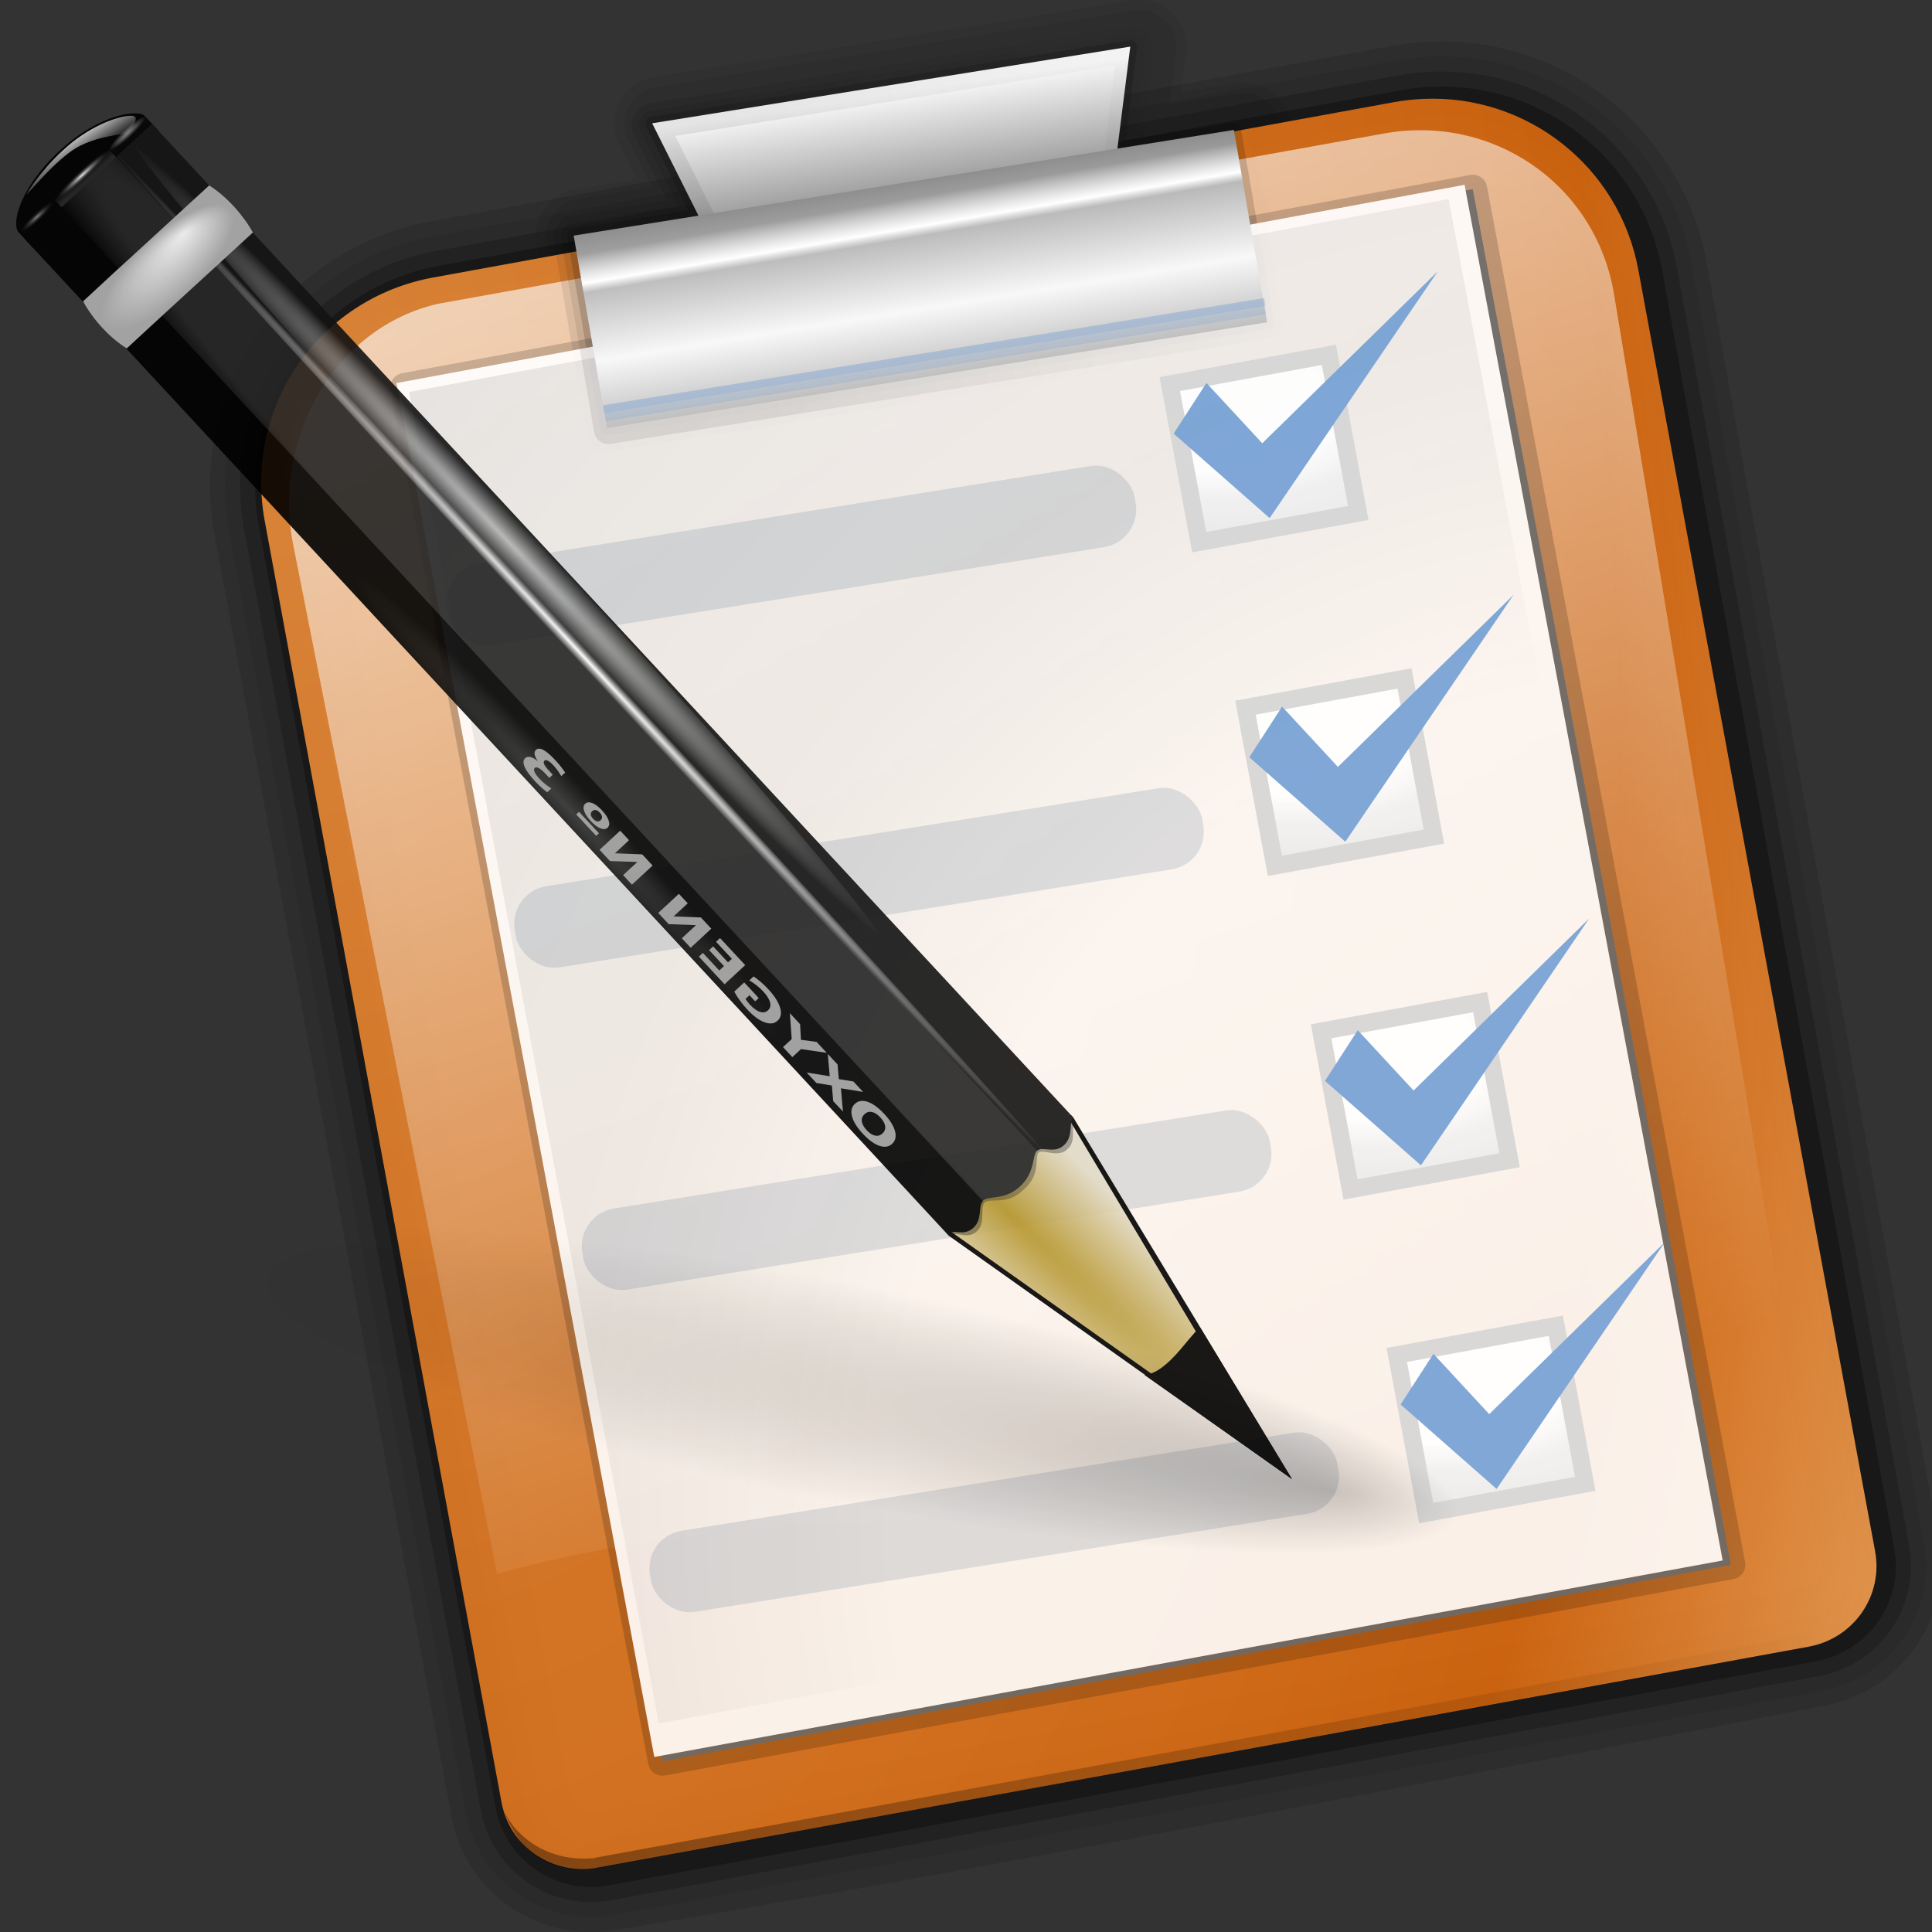 <?xml version="1.0" encoding="UTF-8" standalone="no"?>
<!-- Created with Inkscape (http://www.inkscape.org/) -->
<svg
   xmlns:dc="http://purl.org/dc/elements/1.1/"
   xmlns:cc="http://web.resource.org/cc/"
   xmlns:rdf="http://www.w3.org/1999/02/22-rdf-syntax-ns#"
   xmlns:svg="http://www.w3.org/2000/svg"
   xmlns="http://www.w3.org/2000/svg"
   xmlns:xlink="http://www.w3.org/1999/xlink"
   xmlns:sodipodi="http://inkscape.sourceforge.net/DTD/sodipodi-0.dtd"
   xmlns:inkscape="http://www.inkscape.org/namespaces/inkscape"
   width="128"
   height="128"
   id="svg4163"
   sodipodi:version="0.32"
   inkscape:version="0.43"
   version="1.0"
   sodipodi:docbase="/home/pinheiro/artwork/Oxygen/theme/svg/apps"
   sodipodi:docname="todolist.svg">
  <rect width="100%" height="100%" fill="#333333" stroke="none"/>
  <defs
     id="defs4165">
    <linearGradient
       inkscape:collect="always"
       id="linearGradient2362">
      <stop
         style="stop-color:#000000;stop-opacity:1;"
         offset="0"
         id="stop2364" />
      <stop
         style="stop-color:#000000;stop-opacity:0;"
         offset="1"
         id="stop2366" />
    </linearGradient>
    <linearGradient
       id="linearGradient7264">
      <stop
         style="stop-color:#ffffff;stop-opacity:0;"
         offset="0"
         id="stop7266" />
      <stop
         id="stop7274"
         offset="0.13"
         style="stop-color:#ffffff;stop-opacity:0;" />
      <stop
         id="stop7272"
         offset="0.271"
         style="stop-color:#ffffff;stop-opacity:1;" />
      <stop
         style="stop-color:#ffffff;stop-opacity:0;"
         offset="0.317"
         id="stop7276" />
      <stop
         style="stop-color:#ffffff;stop-opacity:0;"
         offset="1"
         id="stop7268" />
    </linearGradient>
    <linearGradient
       id="linearGradient2316">
      <stop
         id="stop2318"
         offset="0"
         style="stop-color:#dd6a0e;stop-opacity:1;" />
      <stop
         style="stop-color:#ee903d;stop-opacity:1;"
         offset="0"
         id="stop3639" />
      <stop
         id="stop3641"
         offset="0.75"
         style="stop-color:#dd6a0e;stop-opacity:1;" />
      <stop
         id="stop2320"
         offset="1"
         style="stop-color:#ffb66d;stop-opacity:1;" />
    </linearGradient>
    <linearGradient
       inkscape:collect="always"
       id="linearGradient3678">
      <stop
         style="stop-color:#000000;stop-opacity:1;"
         offset="0"
         id="stop3680" />
      <stop
         style="stop-color:#000000;stop-opacity:0;"
         offset="1"
         id="stop3682" />
    </linearGradient>
    <linearGradient
       id="linearGradient3149">
      <stop
         id="stop3151"
         offset="0"
         style="stop-color:#8e8e8e;stop-opacity:1;" />
      <stop
         id="stop3153"
         offset="1"
         style="stop-color:#f8f8f8;stop-opacity:1;" />
    </linearGradient>
    <linearGradient
       id="linearGradient3075">
      <stop
         id="stop3077"
         offset="0"
         style="stop-color:#ffffff;stop-opacity:1;" />
      <stop
         style="stop-color:#ffffff;stop-opacity:1;"
         offset="0.426"
         id="stop3093" />
      <stop
         style="stop-color:#f1f1f1;stop-opacity:1;"
         offset="0.589"
         id="stop3085" />
      <stop
         id="stop3087"
         offset="0.802"
         style="stop-color:#eaeaea;stop-opacity:1;" />
      <stop
         id="stop3079"
         offset="1"
         style="stop-color:#dfdfdf;stop-opacity:1;" />
    </linearGradient>
    <linearGradient
       id="linearGradient3259">
      <stop
         style="stop-color:#ffffff;stop-opacity:0.55;"
         offset="0"
         id="stop3261" />
      <stop
         style="stop-color:#000000;stop-opacity:0;"
         offset="1"
         id="stop3263" />
    </linearGradient>
    <linearGradient
       id="linearGradient3273">
      <stop
         id="stop3275"
         offset="0"
         style="stop-color:#ffffff;stop-opacity:0.55;" />
      <stop
         id="stop3277"
         offset="1"
         style="stop-color:#ffffff;stop-opacity:0;" />
    </linearGradient>
    <linearGradient
       id="linearGradient3251">
      <stop
         id="stop3253"
         offset="0"
         style="stop-color:#000000;stop-opacity:1;" />
      <stop
         id="stop3255"
         offset="1"
         style="stop-color:#131313;stop-opacity:0;" />
    </linearGradient>
    <linearGradient
       id="linearGradient3235"
       inkscape:collect="always">
      <stop
         id="stop3237"
         offset="0"
         style="stop-color:#ffffff;stop-opacity:1;" />
      <stop
         id="stop3239"
         offset="1"
         style="stop-color:#ffffff;stop-opacity:0;" />
    </linearGradient>
    <linearGradient
       id="linearGradient3207">
      <stop
         id="stop3209"
         offset="0"
         style="stop-color:#ffffff;stop-opacity:1;" />
      <stop
         id="stop3211"
         offset="1"
         style="stop-color:#252525;stop-opacity:0;" />
    </linearGradient>
    <linearGradient
       id="linearGradient3217"
       inkscape:collect="always">
      <stop
         id="stop3219"
         offset="0"
         style="stop-color:#252525;stop-opacity:1;" />
      <stop
         id="stop3221"
         offset="1"
         style="stop-color:#252525;stop-opacity:0;" />
    </linearGradient>
    <linearGradient
       id="linearGradient3225">
      <stop
         id="stop3227"
         offset="0"
         style="stop-color:#ffffff;stop-opacity:1;" />
      <stop
         id="stop3229"
         offset="1"
         style="stop-color:#aeaeae;stop-opacity:1;" />
    </linearGradient>
    <linearGradient
       id="linearGradient3325">
      <stop
         style="stop-color:#ffffff;stop-opacity:1;"
         offset="0"
         id="stop3327" />
      <stop
         style="stop-color:#ffffff;stop-opacity:0;"
         offset="1"
         id="stop3329" />
    </linearGradient>
    <linearGradient
       id="linearGradient3303">
      <stop
         id="stop3305"
         offset="0"
         style="stop-color:#ffffff;stop-opacity:0.683;" />
      <stop
         id="stop3307"
         offset="1"
         style="stop-color:#ffffff;stop-opacity:0;" />
    </linearGradient>
    <linearGradient
       id="linearGradient3311">
      <stop
         id="stop3313"
         offset="0"
         style="stop-color:#2d2d2d;stop-opacity:1;" />
      <stop
         style="stop-color:#000000;stop-opacity:1;"
         offset="0.5"
         id="stop3319" />
      <stop
         id="stop3315"
         offset="1"
         style="stop-color:#000000;stop-opacity:1;" />
    </linearGradient>
    <linearGradient
       id="linearGradient2598">
      <stop
         id="stop2600"
         offset="0"
         style="stop-color:#252525;stop-opacity:1;" />
      <stop
         style="stop-color:#252525;stop-opacity:1;"
         offset="0.5"
         id="stop2606" />
      <stop
         id="stop2608"
         offset="0.75"
         style="stop-color:#252525;stop-opacity:1;" />
      <stop
         id="stop2602"
         offset="1"
         style="stop-color:#000000;stop-opacity:1;" />
    </linearGradient>
    <linearGradient
       id="linearGradient2257">
      <stop
         id="stop2259"
         offset="0"
         style="stop-color:#b4942a;stop-opacity:1;" />
      <stop
         id="stop2261"
         offset="1"
         style="stop-color:#e4dcc9;stop-opacity:1" />
    </linearGradient>
    <radialGradient
       inkscape:collect="always"
       xlink:href="#linearGradient2257"
       id="radialGradient4753"
       gradientUnits="userSpaceOnUse"
       gradientTransform="matrix(1.52,8.839467e-2,-0.843,13.788,55.277,-1567.892)"
       cx="42.618"
       cy="120.642"
       fx="42.618"
       fy="120.642"
       r="3.407" />
    <radialGradient
       inkscape:collect="always"
       xlink:href="#linearGradient2598"
       id="radialGradient4755"
       gradientUnits="userSpaceOnUse"
       gradientTransform="matrix(1.822,1.47055e-2,-1.79124e-2,26.407,-11.882,-1465.702)"
       cx="15.727"
       cy="58.09"
       fx="15.727"
       fy="58.09"
       r="2.614" />
    <radialGradient
       inkscape:collect="always"
       xlink:href="#linearGradient3311"
       id="radialGradient4757"
       gradientUnits="userSpaceOnUse"
       gradientTransform="matrix(6.228741e-2,-3.825032e-4,4.90218e-3,0.799,15.06,-17.076)"
       cx="89.455"
       cy="100.747"
       fx="89.455"
       fy="100.747"
       r="47.746" />
    <radialGradient
       inkscape:collect="always"
       xlink:href="#linearGradient3303"
       id="radialGradient4759"
       gradientUnits="userSpaceOnUse"
       gradientTransform="matrix(1,-7.841646e-3,5.666079e-4,2.048306e-2,-1.242234e-3,7.581)"
       cx="34.678"
       cy="7.462"
       fx="34.678"
       fy="7.462"
       r="47.595" />
    <radialGradient
       inkscape:collect="always"
       xlink:href="#linearGradient3325"
       id="radialGradient4761"
       gradientUnits="userSpaceOnUse"
       gradientTransform="matrix(-1.51,2.641273e-3,-1.167078e-4,-9.110224e-3,87.052,7.439)"
       cx="34.678"
       cy="7.462"
       fx="34.678"
       fy="7.462"
       r="47.595" />
    <radialGradient
       inkscape:collect="always"
       xlink:href="#linearGradient3225"
       id="radialGradient4763"
       gradientUnits="userSpaceOnUse"
       gradientTransform="matrix(1.297,-1.880044e-3,7.085819e-4,0.489,-47.037,18.976)"
       cx="49.01"
       cy="8.495"
       fx="47.371"
       fy="6.77"
       r="3.975" />
    <linearGradient
       inkscape:collect="always"
       xlink:href="#linearGradient3217"
       id="linearGradient4765"
       gradientUnits="userSpaceOnUse"
       gradientTransform="matrix(1.297,-1.868048e-15,1.63602e-15,1.297,-47.065,12.04)"
       x1="48.915"
       y1="2.972"
       x2="48.913"
       y2="2.555" />
    <radialGradient
       inkscape:collect="always"
       xlink:href="#linearGradient3207"
       id="radialGradient4767"
       gradientUnits="userSpaceOnUse"
       gradientTransform="matrix(1.297,-1.948817e-15,2.205037e-16,0.158,-47.065,15.053)"
       cx="49.012"
       cy="2.674"
       fx="49.012"
       fy="2.674"
       r="1.725" />
    <linearGradient
       inkscape:collect="always"
       xlink:href="#linearGradient3235"
       id="linearGradient4769"
       gradientUnits="userSpaceOnUse"
       gradientTransform="matrix(1.297,-1.880044e-3,1.880044e-3,1.297,-47.047,12.108)"
       x1="48.499"
       y1="0.812"
       x2="48.733"
       y2="2.366" />
    <linearGradient
       inkscape:collect="always"
       xlink:href="#linearGradient3251"
       id="linearGradient4771"
       gradientUnits="userSpaceOnUse"
       gradientTransform="matrix(1.29,-1.99269e-15,1.771692e-15,1.297,-46.727,12.04)"
       x1="46.052"
       y1="3.1"
       x2="46.052"
       y2="2.396" />
    <radialGradient
       inkscape:collect="always"
       xlink:href="#linearGradient3273"
       id="radialGradient4773"
       gradientUnits="userSpaceOnUse"
       gradientTransform="matrix(0.86,-1.273883e-15,2.188323e-16,0.158,-29.371,15.053)"
       cx="49.012"
       cy="2.674"
       fx="49.012"
       fy="2.674"
       r="1.725" />
    <linearGradient
       inkscape:collect="always"
       xlink:href="#linearGradient3251"
       id="linearGradient4775"
       gradientUnits="userSpaceOnUse"
       gradientTransform="translate(53.872,19.353)"
       x1="46.052"
       y1="3.1"
       x2="46.052"
       y2="2.396" />
    <radialGradient
       inkscape:collect="always"
       xlink:href="#linearGradient3259"
       id="radialGradient4777"
       gradientUnits="userSpaceOnUse"
       gradientTransform="matrix(0.853,1.373306e-15,-2.122765e-16,0.158,-62.041,15.053)"
       cx="49.012"
       cy="2.674"
       fx="49.012"
       fy="2.674"
       r="1.725" />
    <radialGradient
       inkscape:collect="always"
       xlink:href="#linearGradient3075"
       id="radialGradient4823"
       gradientUnits="userSpaceOnUse"
       gradientTransform="matrix(2.445,-0.503,0.538,2.606,99.227,-192.465)"
       cx="-25"
       cy="106.5"
       fx="-25"
       fy="106.5"
       r="45" />
    <linearGradient
       inkscape:collect="always"
       xlink:href="#linearGradient3149"
       id="linearGradient4854"
       gradientUnits="userSpaceOnUse"
       gradientTransform="matrix(1.231,-4.40288e-16,3.283221e-16,1.301,-19.441,14.921)"
       spreadMethod="reflect"
       x1="58.074"
       y1="5.507"
       x2="58.074"
       y2="12.045" />
    <linearGradient
       inkscape:collect="always"
       xlink:href="#linearGradient3678"
       id="linearGradient4857"
       gradientUnits="userSpaceOnUse"
       gradientTransform="matrix(1.021,0,0,1.021,6.459,-2.874)"
       x1="43.196"
       y1="27.143"
       x2="77.396"
       y2="18.936" />
    <linearGradient
       inkscape:collect="always"
       xlink:href="#linearGradient3149"
       id="linearGradient4864"
       gradientUnits="userSpaceOnUse"
       gradientTransform="matrix(1.215,-0.196,0.169,0.988,102.744,9.756)"
       x1="-34.078"
       y1="-2.366"
       x2="-34.002"
       y2="-9.902" />
    <linearGradient
       inkscape:collect="always"
       xlink:href="#linearGradient3678"
       id="linearGradient4868"
       gradientUnits="userSpaceOnUse"
       gradientTransform="matrix(1.021,0,0,1.021,6.459,-2.874)"
       x1="43.196"
       y1="27.143"
       x2="77.396"
       y2="18.936" />
    <linearGradient
       inkscape:collect="always"
       xlink:href="#linearGradient3235"
       id="linearGradient4871"
       gradientUnits="userSpaceOnUse"
       gradientTransform="matrix(0.974,-0.179,0.183,0.999,-2.854,14.736)"
       x1="66.096"
       y1="-32.334"
       x2="83.162"
       y2="95.753" />
    <radialGradient
       inkscape:collect="always"
       xlink:href="#linearGradient2316"
       id="radialGradient4874"
       gradientUnits="userSpaceOnUse"
       gradientTransform="matrix(2.166,-0.303,0.522,3.727,-8.792,-95.329)"
       spreadMethod="reflect"
       cx="3.984"
       cy="33.489"
       fx="3.984"
       fy="33.489"
       r="53.945" />
    <radialGradient
       inkscape:collect="always"
       xlink:href="#linearGradient3075"
       id="radialGradient4881"
       gradientUnits="userSpaceOnUse"
       gradientTransform="matrix(3.53,0.946,-0.475,1.774,431.625,171.606)"
       cx="-172.623"
       cy="-10.76"
       fx="-172.623"
       fy="-10.76"
       r="16.943" />
    <radialGradient
       inkscape:collect="always"
       xlink:href="#linearGradient3075"
       id="radialGradient4883"
       gradientUnits="userSpaceOnUse"
       gradientTransform="matrix(3.53,0.946,-0.475,1.774,431.625,171.606)"
       cx="-172.623"
       cy="-10.76"
       fx="-172.623"
       fy="-10.76"
       r="16.943" />
    <radialGradient
       inkscape:collect="always"
       xlink:href="#linearGradient3075"
       id="radialGradient4885"
       gradientUnits="userSpaceOnUse"
       gradientTransform="matrix(3.53,0.946,-0.475,1.774,431.625,171.606)"
       cx="-172.623"
       cy="-10.76"
       fx="-172.623"
       fy="-10.76"
       r="16.943" />
    <radialGradient
       inkscape:collect="always"
       xlink:href="#linearGradient3075"
       id="radialGradient4887"
       gradientUnits="userSpaceOnUse"
       gradientTransform="matrix(3.53,0.946,-0.475,1.774,431.625,171.606)"
       cx="-172.623"
       cy="-10.76"
       fx="-172.623"
       fy="-10.76"
       r="16.943" />
    <linearGradient
       id="linearGradient2466"
       inkscape:collect="always">
      <stop
         id="stop2468"
         offset="0"
         style="stop-color:#000000;stop-opacity:1;" />
      <stop
         id="stop2470"
         offset="1"
         style="stop-color:#000000;stop-opacity:0;" />
    </linearGradient>
    <radialGradient
       inkscape:collect="always"
       xlink:href="#linearGradient2466"
       id="radialGradient7260"
       gradientUnits="userSpaceOnUse"
       gradientTransform="matrix(1,1.151965e-18,2.68302e-17,0.222,-2.536186e-14,64.235)"
       cx="9.691"
       cy="82.518"
       fx="54.622"
       fy="83.512"
       r="56.164" />
    <linearGradient
       inkscape:collect="always"
       xlink:href="#linearGradient7264"
       id="linearGradient7270"
       x1="78.93"
       y1="21.155"
       x2="79.068"
       y2="35.001"
       gradientUnits="userSpaceOnUse" />
    <linearGradient
       inkscape:collect="always"
       xlink:href="#linearGradient2362"
       id="linearGradient2373"
       gradientUnits="userSpaceOnUse"
       gradientTransform="translate(-21.567,5.76)"
       x1="37.767"
       y1="124.018"
       x2="181.829"
       y2="126.712" />
    <radialGradient
       inkscape:collect="always"
       xlink:href="#linearGradient2316"
       id="radialGradient2408"
       gradientUnits="userSpaceOnUse"
       gradientTransform="matrix(2.166,-0.303,0.522,3.727,-8.792,-95.329)"
       spreadMethod="reflect"
       cx="3.984"
       cy="33.489"
       fx="3.984"
       fy="33.489"
       r="53.945" />
    <linearGradient
       inkscape:collect="always"
       xlink:href="#linearGradient3235"
       id="linearGradient2410"
       gradientUnits="userSpaceOnUse"
       gradientTransform="matrix(0.974,-0.179,0.183,0.999,-2.854,14.736)"
       x1="66.096"
       y1="-32.334"
       x2="83.162"
       y2="95.753" />
    <linearGradient
       inkscape:collect="always"
       xlink:href="#linearGradient3678"
       id="linearGradient2412"
       gradientUnits="userSpaceOnUse"
       gradientTransform="matrix(1.021,0,0,1.021,6.459,-2.874)"
       x1="43.196"
       y1="27.143"
       x2="77.396"
       y2="18.936" />
    <linearGradient
       inkscape:collect="always"
       xlink:href="#linearGradient3149"
       id="linearGradient2414"
       gradientUnits="userSpaceOnUse"
       gradientTransform="matrix(1.215,-0.196,0.169,0.988,102.744,9.756)"
       x1="-34.078"
       y1="-2.366"
       x2="-34.002"
       y2="-9.902" />
    <radialGradient
       inkscape:collect="always"
       xlink:href="#linearGradient3075"
       id="radialGradient2416"
       gradientUnits="userSpaceOnUse"
       gradientTransform="matrix(2.445,-0.503,0.538,2.606,99.227,-192.465)"
       cx="-25"
       cy="106.5"
       fx="-25"
       fy="106.5"
       r="45" />
    <linearGradient
       inkscape:collect="always"
       xlink:href="#linearGradient3678"
       id="linearGradient2418"
       gradientUnits="userSpaceOnUse"
       gradientTransform="matrix(1.021,0,0,1.021,6.459,-2.874)"
       x1="43.196"
       y1="27.143"
       x2="77.396"
       y2="18.936" />
    <linearGradient
       inkscape:collect="always"
       xlink:href="#linearGradient3149"
       id="linearGradient2420"
       gradientUnits="userSpaceOnUse"
       gradientTransform="matrix(1.231,-5.297543e-16,3.365737e-16,1.301,-19.441,14.921)"
       spreadMethod="reflect"
       x1="58.074"
       y1="5.507"
       x2="58.074"
       y2="12.045" />
    <radialGradient
       inkscape:collect="always"
       xlink:href="#linearGradient3075"
       id="radialGradient2422"
       gradientUnits="userSpaceOnUse"
       gradientTransform="matrix(3.53,0.946,-0.475,1.774,431.625,171.606)"
       cx="-172.623"
       cy="-10.76"
       fx="-172.623"
       fy="-10.76"
       r="16.943" />
    <radialGradient
       inkscape:collect="always"
       xlink:href="#linearGradient3075"
       id="radialGradient2424"
       gradientUnits="userSpaceOnUse"
       gradientTransform="matrix(3.53,0.946,-0.475,1.774,431.625,171.606)"
       cx="-172.623"
       cy="-10.76"
       fx="-172.623"
       fy="-10.76"
       r="16.943" />
    <radialGradient
       inkscape:collect="always"
       xlink:href="#linearGradient3075"
       id="radialGradient2426"
       gradientUnits="userSpaceOnUse"
       gradientTransform="matrix(3.53,0.946,-0.475,1.774,431.625,171.606)"
       cx="-172.623"
       cy="-10.76"
       fx="-172.623"
       fy="-10.76"
       r="16.943" />
    <radialGradient
       inkscape:collect="always"
       xlink:href="#linearGradient3075"
       id="radialGradient2428"
       gradientUnits="userSpaceOnUse"
       gradientTransform="matrix(3.53,0.946,-0.475,1.774,431.625,171.606)"
       cx="-172.623"
       cy="-10.76"
       fx="-172.623"
       fy="-10.76"
       r="16.943" />
    <radialGradient
       inkscape:collect="always"
       xlink:href="#linearGradient2257"
       id="radialGradient2430"
       gradientUnits="userSpaceOnUse"
       gradientTransform="matrix(1.52,8.839467e-2,-0.843,13.788,55.277,-1567.892)"
       cx="42.618"
       cy="120.642"
       fx="42.618"
       fy="120.642"
       r="3.407" />
    <radialGradient
       inkscape:collect="always"
       xlink:href="#linearGradient2598"
       id="radialGradient2432"
       gradientUnits="userSpaceOnUse"
       gradientTransform="matrix(1.822,1.47055e-2,-1.79124e-2,26.407,-11.882,-1465.702)"
       cx="15.727"
       cy="58.09"
       fx="15.727"
       fy="58.09"
       r="2.614" />
    <radialGradient
       inkscape:collect="always"
       xlink:href="#linearGradient3311"
       id="radialGradient2434"
       gradientUnits="userSpaceOnUse"
       gradientTransform="matrix(6.228741e-2,-3.825032e-4,4.90218e-3,0.799,15.06,-17.076)"
       cx="89.455"
       cy="100.747"
       fx="89.455"
       fy="100.747"
       r="47.746" />
    <radialGradient
       inkscape:collect="always"
       xlink:href="#linearGradient3303"
       id="radialGradient2436"
       gradientUnits="userSpaceOnUse"
       gradientTransform="matrix(1,-7.841646e-3,5.666079e-4,2.048306e-2,-1.242234e-3,7.581)"
       cx="34.678"
       cy="7.462"
       fx="34.678"
       fy="7.462"
       r="47.595" />
    <radialGradient
       inkscape:collect="always"
       xlink:href="#linearGradient3325"
       id="radialGradient2438"
       gradientUnits="userSpaceOnUse"
       gradientTransform="matrix(-1.51,2.641273e-3,-1.167078e-4,-9.110224e-3,87.052,7.439)"
       cx="34.678"
       cy="7.462"
       fx="34.678"
       fy="7.462"
       r="47.595" />
    <radialGradient
       inkscape:collect="always"
       xlink:href="#linearGradient3225"
       id="radialGradient2440"
       gradientUnits="userSpaceOnUse"
       gradientTransform="matrix(1.297,-1.880044e-3,7.085819e-4,0.489,-47.037,18.976)"
       cx="49.01"
       cy="8.495"
       fx="47.371"
       fy="6.77"
       r="3.975" />
    <linearGradient
       inkscape:collect="always"
       xlink:href="#linearGradient3217"
       id="linearGradient2442"
       gradientUnits="userSpaceOnUse"
       gradientTransform="matrix(1.297,-1.963344e-15,1.83032e-15,1.297,-47.065,12.04)"
       x1="48.915"
       y1="2.972"
       x2="48.913"
       y2="2.555" />
    <radialGradient
       inkscape:collect="always"
       xlink:href="#linearGradient3207"
       id="radialGradient2444"
       gradientUnits="userSpaceOnUse"
       gradientTransform="matrix(1.297,-2.044113e-15,2.441419e-16,0.158,-47.065,15.053)"
       cx="49.012"
       cy="2.674"
       fx="49.012"
       fy="2.674"
       r="1.725" />
    <linearGradient
       inkscape:collect="always"
       xlink:href="#linearGradient3235"
       id="linearGradient2446"
       gradientUnits="userSpaceOnUse"
       gradientTransform="matrix(1.297,-1.880044e-3,1.880044e-3,1.297,-47.047,12.108)"
       x1="48.499"
       y1="0.812"
       x2="48.733"
       y2="2.366" />
    <linearGradient
       inkscape:collect="always"
       xlink:href="#linearGradient3251"
       id="linearGradient2448"
       gradientUnits="userSpaceOnUse"
       gradientTransform="matrix(1.29,-2.087461e-15,1.965992e-15,1.297,-46.727,12.04)"
       x1="46.052"
       y1="3.1"
       x2="46.052"
       y2="2.396" />
    <radialGradient
       inkscape:collect="always"
       xlink:href="#linearGradient3273"
       id="radialGradient2450"
       gradientUnits="userSpaceOnUse"
       gradientTransform="matrix(0.86,-1.337081e-15,2.424705e-16,0.158,-29.371,15.053)"
       cx="49.012"
       cy="2.674"
       fx="49.012"
       fy="2.674"
       r="1.725" />
    <linearGradient
       inkscape:collect="always"
       xlink:href="#linearGradient3251"
       id="linearGradient2452"
       gradientUnits="userSpaceOnUse"
       gradientTransform="translate(53.872,19.353)"
       x1="46.052"
       y1="3.1"
       x2="46.052"
       y2="2.396" />
    <radialGradient
       inkscape:collect="always"
       xlink:href="#linearGradient3259"
       id="radialGradient2454"
       gradientUnits="userSpaceOnUse"
       gradientTransform="matrix(0.853,1.436008e-15,-2.359147e-16,0.158,-62.041,15.053)"
       cx="49.012"
       cy="2.674"
       fx="49.012"
       fy="2.674"
       r="1.725" />
    <radialGradient
       inkscape:collect="always"
       xlink:href="#linearGradient2466"
       id="radialGradient2456"
       gradientUnits="userSpaceOnUse"
       gradientTransform="matrix(1,2.073537e-18,4.829436e-17,0.222,-5.996951e-15,64.235)"
       cx="9.691"
       cy="82.518"
       fx="54.622"
       fy="83.512"
       r="56.164" />
    <linearGradient
       inkscape:collect="always"
       xlink:href="#linearGradient7264"
       id="linearGradient2458"
       gradientUnits="userSpaceOnUse"
       x1="78.93"
       y1="21.155"
       x2="79.068"
       y2="35.001" />
    <linearGradient
       inkscape:collect="always"
       xlink:href="#linearGradient2362"
       id="linearGradient2460"
       gradientUnits="userSpaceOnUse"
       gradientTransform="translate(-21.567,5.76)"
       x1="37.767"
       y1="124.018"
       x2="142.005"
       y2="104.74" />
    <linearGradient
       inkscape:collect="always"
       xlink:href="#linearGradient2362"
       id="linearGradient2364"
       gradientUnits="userSpaceOnUse"
       gradientTransform="matrix(1,0,0,0.994,-21.567,5.186)"
       x1="37.767"
       y1="124.018"
       x2="142.005"
       y2="104.74" />
    <linearGradient
       inkscape:collect="always"
       xlink:href="#linearGradient7264"
       id="linearGradient2367"
       gradientUnits="userSpaceOnUse"
       x1="78.93"
       y1="21.155"
       x2="79.068"
       y2="35.001"
       gradientTransform="matrix(1,-8.145069e-18,1.914972e-17,0.995,9.187037e-2,-0.535)" />
    <linearGradient
       inkscape:collect="always"
       xlink:href="#linearGradient3149"
       id="linearGradient2415"
       gradientUnits="userSpaceOnUse"
       gradientTransform="matrix(1.231,-5.368746e-16,3.614386e-16,1.294,-19.346,14.304)"
       spreadMethod="reflect"
       x1="58.074"
       y1="5.507"
       x2="58.074"
       y2="12.045" />
    <linearGradient
       inkscape:collect="always"
       xlink:href="#linearGradient3678"
       id="linearGradient2419"
       gradientUnits="userSpaceOnUse"
       gradientTransform="matrix(1.021,0,0,1.016,6.459,-3.399)"
       x1="43.196"
       y1="27.143"
       x2="77.396"
       y2="18.936" />
    <linearGradient
       inkscape:collect="always"
       xlink:href="#linearGradient3149"
       id="linearGradient2426"
       gradientUnits="userSpaceOnUse"
       gradientTransform="matrix(1.215,-0.195,0.169,0.982,102.744,9.159)"
       x1="-34.078"
       y1="-2.366"
       x2="-34.002"
       y2="-9.902" />
    <linearGradient
       inkscape:collect="always"
       xlink:href="#linearGradient3678"
       id="linearGradient2430"
       gradientUnits="userSpaceOnUse"
       gradientTransform="matrix(1.021,0,0,1.016,6.459,-3.399)"
       x1="43.196"
       y1="27.143"
       x2="77.396"
       y2="18.936" />
    <linearGradient
       inkscape:collect="always"
       xlink:href="#linearGradient3235"
       id="linearGradient2433"
       gradientUnits="userSpaceOnUse"
       gradientTransform="matrix(0.974,-0.178,0.183,0.993,-2.854,14.111)"
       x1="66.096"
       y1="-32.334"
       x2="83.162"
       y2="95.753" />
    <radialGradient
       inkscape:collect="always"
       xlink:href="#linearGradient2316"
       id="radialGradient2437"
       gradientUnits="userSpaceOnUse"
       gradientTransform="matrix(2.166,-0.301,0.522,3.706,-8.792,-95.332)"
       spreadMethod="reflect"
       cx="3.984"
       cy="33.489"
       fx="3.984"
       fy="33.489"
       r="53.945" />
    <radialGradient
       inkscape:collect="always"
       xlink:href="#linearGradient3075"
       id="radialGradient2445"
       gradientUnits="userSpaceOnUse"
       gradientTransform="matrix(3.53,0.946,-0.475,1.774,431.625,171.606)"
       cx="-172.623"
       cy="-10.76"
       fx="-172.623"
       fy="-10.76"
       r="16.943" />
    <radialGradient
       inkscape:collect="always"
       xlink:href="#linearGradient3075"
       id="radialGradient2447"
       gradientUnits="userSpaceOnUse"
       gradientTransform="matrix(3.53,0.946,-0.475,1.774,431.625,171.606)"
       cx="-172.623"
       cy="-10.76"
       fx="-172.623"
       fy="-10.76"
       r="16.943" />
    <radialGradient
       inkscape:collect="always"
       xlink:href="#linearGradient3075"
       id="radialGradient2449"
       gradientUnits="userSpaceOnUse"
       gradientTransform="matrix(3.53,0.946,-0.475,1.774,431.625,171.606)"
       cx="-172.623"
       cy="-10.76"
       fx="-172.623"
       fy="-10.76"
       r="16.943" />
    <radialGradient
       inkscape:collect="always"
       xlink:href="#linearGradient3075"
       id="radialGradient2451"
       gradientUnits="userSpaceOnUse"
       gradientTransform="matrix(3.53,0.946,-0.475,1.774,431.625,171.606)"
       cx="-172.623"
       cy="-10.76"
       fx="-172.623"
       fy="-10.76"
       r="16.943" />
  </defs>
  <sodipodi:namedview
     id="base"
     pagecolor="#ffffff"
     bordercolor="#666666"
     borderopacity="1.0"
     inkscape:pageopacity="0.0"
     inkscape:pageshadow="2"
     inkscape:zoom="3.3642433"
     inkscape:cx="159.04833"
     inkscape:cy="45.41049"
     inkscape:current-layer="layer1"
     showgrid="true"
     inkscape:document-units="px"
     inkscape:grid-bbox="true"
     inkscape:window-width="1214"
     inkscape:window-height="898"
     inkscape:window-x="590"
     inkscape:window-y="100"
     showguides="true"
     inkscape:guide-bbox="true" />
  <g
     id="layer1"
     inkscape:label="Layer 1"
     inkscape:groupmode="layer">
    <path
       sodipodi:nodetypes="cccccccccc"
       id="path2341"
       d="M 94.914,6.745 C 94.271,6.772 93.612,6.842 92.961,6.961 L 29.292,18.581 C 21.715,19.963 16.742,27.166 18.133,34.701 L 33.818,119.585 C 34.364,122.545 37.195,124.474 40.172,123.931 C 65.976,119.687 93.187,114.27 120.118,109.087 C 123.095,108.544 125.066,105.729 124.52,102.769 L 109.141,18.087 C 107.87,11.2 101.747,6.451 94.914,6.745 z "
       style="opacity:0.12;fill:none;fill-opacity:1;fill-rule:nonzero;stroke:#000000;stroke-width:7.977;stroke-linecap:round;stroke-linejoin:round;stroke-miterlimit:4;stroke-dasharray:none;stroke-dashoffset:4;stroke-opacity:1" />
    <path
       style="fill:none;fill-opacity:1;fill-rule:nonzero;stroke:#000000;stroke-width:5.983;stroke-linecap:round;stroke-linejoin:round;stroke-miterlimit:4;stroke-dasharray:none;stroke-dashoffset:4;stroke-opacity:0.078"
       d="M 94.914,6.745 C 94.271,6.772 93.612,6.842 92.961,6.961 L 29.292,18.581 C 21.715,19.963 16.742,27.166 18.133,34.701 L 33.818,119.585 C 34.364,122.545 37.195,124.474 40.172,123.931 L 120.118,109.087 C 123.095,108.544 125.066,105.729 124.52,102.769 L 109.141,18.087 C 107.87,11.2 101.747,6.451 94.914,6.745 z "
       id="path2339"
       sodipodi:nodetypes="cccccccccc" />
    <path
       sodipodi:nodetypes="cccccccccc"
       id="path2337"
       d="M 94.914,6.745 C 94.271,6.772 93.612,6.842 92.961,6.961 L 29.292,18.581 C 21.715,19.963 16.742,27.166 18.133,34.701 L 33.818,119.585 C 34.364,122.545 37.195,124.474 40.172,123.931 L 120.118,109.087 C 123.095,108.544 125.066,105.729 124.52,102.769 L 109.141,18.087 C 107.87,11.2 101.747,6.451 94.914,6.745 z "
       style="opacity:0.2;fill:none;fill-opacity:1;fill-rule:nonzero;stroke:#000000;stroke-width:3.989;stroke-linecap:round;stroke-linejoin:round;stroke-miterlimit:4;stroke-dasharray:none;stroke-dashoffset:4;stroke-opacity:1" />
    <path
       sodipodi:nodetypes="cccccccccccccc"
       style="opacity:0.487;fill:none;fill-opacity:1;fill-rule:nonzero;stroke:#000000;stroke-width:6.203;stroke-linecap:round;stroke-linejoin:round;stroke-miterlimit:4;stroke-dasharray:none;stroke-dashoffset:4;stroke-opacity:0.142"
       d="M 43.818,8.171 L 46.86,14.276 L 38.617,15.597 L 40.74,27.925 L 40.816,28.367 L 84.573,21.353 L 84.413,20.427 L 84.399,20.34 L 82.374,8.583 L 74.663,9.819 L 75.495,3.093 L 62.049,5.248 L 57.264,6.015 L 43.818,8.171 z "
       id="path3295" />
    <path
       id="path3300"
       d="M 43.818,8.171 L 46.86,14.276 L 38.617,15.597 L 40.816,28.367 L 84.573,21.353 L 82.374,8.583 L 74.663,9.819 L 75.495,3.093 L 62.049,5.248 L 57.264,6.015 L 43.818,8.171 z "
       style="opacity:0.487;fill:none;fill-opacity:1;fill-rule:nonzero;stroke:#000000;stroke-width:4.874;stroke-linecap:round;stroke-linejoin:round;stroke-miterlimit:4;stroke-dasharray:none;stroke-dashoffset:4;stroke-opacity:0.142" />
    <path
       style="opacity:0.3;fill:none;fill-opacity:1;fill-rule:nonzero;stroke:#000000;stroke-width:1.994;stroke-linecap:round;stroke-linejoin:round;stroke-miterlimit:4;stroke-dasharray:none;stroke-dashoffset:4;stroke-opacity:1"
       d="M 94.914,6.745 C 94.271,6.772 93.612,6.842 92.961,6.961 L 29.292,18.581 C 21.715,19.963 16.742,27.166 18.133,34.701 L 33.818,119.585 C 34.364,122.545 37.195,124.474 40.172,123.931 L 120.118,109.087 C 123.095,108.544 125.066,105.729 124.52,102.769 L 109.141,18.087 C 107.87,11.2 101.747,6.451 94.914,6.745 z "
       id="path2522"
       sodipodi:nodetypes="cccccccccc" />
    <path
       style="opacity:0.9;fill:url(#radialGradient2437);fill-opacity:1;fill-rule:nonzero;stroke:none;stroke-width:8;stroke-linecap:round;stroke-linejoin:round;stroke-miterlimit:4;stroke-dasharray:none;stroke-dashoffset:4;stroke-opacity:0.195"
       d="M 94.318,6.551 C 93.676,6.578 93.017,6.648 92.366,6.766 L 28.697,18.386 C 21.119,19.769 16.147,26.972 17.538,34.507 L 33.223,119.391 C 33.769,122.351 36.6,124.28 39.577,123.737 L 119.829,109.096 C 122.806,108.553 124.777,105.738 124.231,102.778 L 108.546,17.893 C 107.275,11.006 101.152,6.257 94.318,6.551 z "
       id="rect2353"
       sodipodi:nodetypes="cccccccccc" />
    <path
       style="opacity:0.9;fill:url(#linearGradient2433);fill-opacity:1;fill-rule:nonzero;stroke:none;stroke-width:8;stroke-linecap:round;stroke-linejoin:round;stroke-miterlimit:4;stroke-dasharray:none;stroke-dashoffset:4;stroke-opacity:0.195"
       d="M 29.017,20.128 C 22.245,21.681 18.091,28.875 19.391,35.915 L 32.924,104.276 C 60.435,96.648 89.852,104.59 119.744,97.17 L 106.9,19.286 C 105.564,12.049 98.769,7.554 91.669,8.849 C 91.669,8.849 29.208,20.085 29.017,20.128 z "
       id="rect3233"
       sodipodi:nodetypes="ccccccc" />
    <path
       style="opacity:0.487;fill:none;fill-opacity:1;fill-rule:nonzero;stroke:url(#linearGradient2430);stroke-width:2.88;stroke-linecap:round;stroke-linejoin:round;stroke-miterlimit:4;stroke-dasharray:none;stroke-dashoffset:4;stroke-opacity:0.167"
       d="M 43.307,8.272 L 46.349,14.378 L 38.107,15.699 L 40.306,28.469 L 84.062,21.454 L 81.863,8.684 L 74.153,9.92 L 74.985,3.194 L 61.539,5.35 L 56.753,6.117 L 43.307,8.272 z "
       id="path3302" />
    <path
       id="path3304"
       d="M 43.215,8.178 L 46.257,14.283 L 38.014,15.604 L 40.213,28.374 L 83.97,21.36 L 81.771,8.59 L 74.06,9.826 L 74.892,3.1 L 61.446,5.255 L 56.661,6.022 L 43.215,8.178 z "
       style="opacity:0.9;fill:none;fill-opacity:1;fill-rule:nonzero;stroke:#000000;stroke-width:0.886;stroke-linecap:round;stroke-linejoin:round;stroke-miterlimit:4;stroke-dasharray:none;stroke-dashoffset:4;stroke-opacity:0.167" />
    <path
       style="fill:url(#linearGradient2426);fill-opacity:1;fill-rule:nonzero;stroke:none;stroke-width:8;stroke-linecap:round;stroke-linejoin:round;stroke-miterlimit:4;stroke-dasharray:none;stroke-dashoffset:4;stroke-opacity:0.195"
       d="M 43.207,8.168 L 49.033,19.788 L 55.034,18.826 L 67.265,16.866 L 73.266,15.904 L 74.884,3.089 L 61.438,5.245 L 56.653,6.012 L 43.207,8.168 z "
       id="rect3276" />
    <g
       style="opacity:0.9"
       id="g3885"
       transform="matrix(1.111,0,0,1.105,6.512,-6.474)">
      <path
         id="rect3097"
         d="M 18.271,29.087 L 33.645,111.461 L 97.356,99.681 L 81.963,17.2 L 18.271,29.087 z "
         style="fill:#818181;fill-opacity:1;fill-rule:nonzero;stroke:#000000;stroke-width:1.728;stroke-linecap:round;stroke-linejoin:round;stroke-miterlimit:4;stroke-dasharray:none;stroke-dashoffset:4;stroke-opacity:0.195"
         sodipodi:nodetypes="ccccc" />
      <path
         id="rect3095"
         d="M 17.783,28.826 L 33.157,111.201 L 96.868,99.42 L 81.475,16.94 L 17.783,28.826 z "
         style="fill:#ffffff;fill-opacity:1;fill-rule:nonzero;stroke:none;stroke-width:3.632;stroke-linecap:round;stroke-linejoin:round;stroke-miterlimit:4;stroke-dasharray:none;stroke-dashoffset:4;stroke-opacity:1"
         sodipodi:nodetypes="ccccc" />
      <path
         id="rect1325"
         d="M 18.529,29.363 L 33.428,109.19 L 70.899,102.196 L 95.282,96.877 L 80.523,17.793 L 18.529,29.363 z "
         style="fill:url(#radialGradient2416);fill-opacity:1;fill-rule:nonzero;stroke:none;stroke-width:3.632;stroke-linecap:round;stroke-linejoin:round;stroke-miterlimit:4;stroke-dasharray:none;stroke-dashoffset:4;stroke-opacity:1"
         sodipodi:nodetypes="cccccc" />
    </g>
    <path
       id="path3686"
       d="M 43.307,8.272 L 46.349,14.378 L 38.107,15.699 L 40.306,28.469 L 84.062,21.454 L 81.863,8.684 L 74.153,9.92 L 74.985,3.194 L 61.539,5.35 L 56.753,6.117 L 43.307,8.272 z "
       style="opacity:0.487;fill:none;fill-opacity:1;fill-rule:nonzero;stroke:url(#linearGradient2419);stroke-width:1.91;stroke-linecap:round;stroke-linejoin:round;stroke-miterlimit:4;stroke-dasharray:none;stroke-dashoffset:4;stroke-opacity:0.167" />
    <rect
       style="fill:url(#linearGradient2415);fill-opacity:1;fill-rule:nonzero;stroke:none;stroke-width:8;stroke-linecap:round;stroke-linejoin:round;stroke-miterlimit:4;stroke-dasharray:none;stroke-dashoffset:4;stroke-opacity:0.195"
       id="rect3259"
       width="44.315"
       height="12.938"
       x="34.817"
       y="21.433"
       transform="matrix(0.987,-0.158,0.17,0.985,0,0)" />
    <g
       style="opacity:0.9"
       id="g4149"
       transform="matrix(1.058,0,0,1.052,49.125,-15.921)">
      <g
         transform="matrix(0.327,-6.047198e-2,6.047198e-2,0.327,94.991,74.261)"
         id="g4111">
        <rect
           style="opacity:1;fill:url(#radialGradient2445);fill-opacity:1;fill-rule:nonzero;stroke:#d5d5d5;stroke-width:3.307;stroke-linecap:butt;stroke-linejoin:miter;stroke-miterlimit:4;stroke-dasharray:none;stroke-dashoffset:4;stroke-opacity:1"
           id="rect3892"
           width="30.46"
           height="30.46"
           x="-176.742"
           y="-14.879" />
        <path
           style="fill:#729ed4;fill-opacity:1;fill-rule:evenodd;stroke:none;stroke-width:1px;stroke-linecap:butt;stroke-linejoin:miter;stroke-opacity:1"
           d="M -177.735,-5.518 L -162.869,13.5 L -123.225,-26.701 L -161.661,-0.685 L -169.92,-13.829 L -177.735,-5.518 z "
           id="path3894"
           sodipodi:nodetypes="cccccc" />
      </g>
      <g
         id="g4117"
         transform="matrix(0.327,-6.047198e-2,6.047198e-2,0.327,90.254,53.88)">
        <rect
           y="-14.879"
           x="-176.742"
           height="30.46"
           width="30.46"
           id="rect4119"
           style="opacity:1;fill:url(#radialGradient2447);fill-opacity:1;fill-rule:nonzero;stroke:#d5d5d5;stroke-width:3.307;stroke-linecap:butt;stroke-linejoin:miter;stroke-miterlimit:4;stroke-dasharray:none;stroke-dashoffset:4;stroke-opacity:1" />
        <path
           sodipodi:nodetypes="cccccc"
           id="path4121"
           d="M -177.735,-5.518 L -162.869,13.5 L -123.225,-26.701 L -161.661,-0.685 L -169.92,-13.829 L -177.735,-5.518 z "
           style="fill:#729ed4;fill-opacity:1;fill-rule:evenodd;stroke:none;stroke-width:1px;stroke-linecap:butt;stroke-linejoin:miter;stroke-opacity:1" />
      </g>
      <g
         transform="matrix(0.327,-6.047198e-2,6.047198e-2,0.327,85.516,33.499)"
         id="g4123">
        <rect
           style="opacity:1;fill:url(#radialGradient2449);fill-opacity:1;fill-rule:nonzero;stroke:#d5d5d5;stroke-width:3.307;stroke-linecap:butt;stroke-linejoin:miter;stroke-miterlimit:4;stroke-dasharray:none;stroke-dashoffset:4;stroke-opacity:1"
           id="rect4125"
           width="30.46"
           height="30.46"
           x="-176.742"
           y="-14.879" />
        <path
           style="fill:#729ed4;fill-opacity:1;fill-rule:evenodd;stroke:none;stroke-width:1px;stroke-linecap:butt;stroke-linejoin:miter;stroke-opacity:1"
           d="M -177.735,-5.518 L -162.869,13.5 L -123.225,-26.701 L -161.661,-0.685 L -169.92,-13.829 L -177.735,-5.518 z "
           id="path4127"
           sodipodi:nodetypes="cccccc" />
      </g>
      <g
         id="g4129"
         transform="matrix(0.327,-6.047198e-2,6.047198e-2,0.327,99.729,94.642)">
        <rect
           y="-14.879"
           x="-176.742"
           height="30.46"
           width="30.46"
           id="rect4131"
           style="opacity:1;fill:url(#radialGradient2451);fill-opacity:1;fill-rule:nonzero;stroke:#d5d5d5;stroke-width:3.307;stroke-linecap:butt;stroke-linejoin:miter;stroke-miterlimit:4;stroke-dasharray:none;stroke-dashoffset:4;stroke-opacity:1" />
        <path
           sodipodi:nodetypes="cccccc"
           id="path4133"
           d="M -177.735,-5.518 L -162.869,13.5 L -123.225,-26.701 L -161.661,-0.685 L -169.92,-13.829 L -177.735,-5.518 z "
           style="fill:#729ed4;fill-opacity:1;fill-rule:evenodd;stroke:none;stroke-width:1px;stroke-linecap:butt;stroke-linejoin:miter;stroke-opacity:1" />
      </g>
    </g>
    <rect
       style="opacity:0.27;fill:#7ea6d5;fill-opacity:1;fill-rule:nonzero;stroke:none;stroke-width:0.691;stroke-linecap:butt;stroke-linejoin:miter;stroke-miterlimit:4;stroke-dasharray:none;stroke-dashoffset:4;stroke-opacity:0.082"
       id="rect3674"
       width="44.394"
       height="0.525"
       x="34.747"
       y="32.905"
       transform="matrix(0.987,-0.16,0.172,0.985,0,0)" />
    <rect
       transform="matrix(0.987,-0.16,0.172,0.985,0,0)"
       y="32.905"
       x="34.747"
       height="1.079"
       width="44.32"
       id="rect3676"
       style="opacity:0.27;fill:#7ea6d5;fill-opacity:1;fill-rule:nonzero;stroke:none;stroke-width:0.691;stroke-linecap:butt;stroke-linejoin:miter;stroke-miterlimit:4;stroke-dasharray:none;stroke-dashoffset:4;stroke-opacity:0.082" />
    <rect
       style="opacity:0.365;fill:#1e3e64;fill-opacity:0.363;fill-rule:nonzero;stroke:none;stroke-width:1.875;stroke-linecap:butt;stroke-linejoin:miter;stroke-miterlimit:4;stroke-dasharray:none;stroke-dashoffset:4;stroke-opacity:1"
       id="rect4889"
       width="46.158"
       height="5.447"
       x="22.808"
       y="41.913"
       ry="2.526"
       transform="matrix(0.987,-0.158,0.16,0.987,0,0)" />
    <rect
       transform="matrix(0.987,-0.158,0.16,0.987,0,0)"
       ry="2.526"
       y="63.706"
       x="23.814"
       height="5.447"
       width="46.158"
       id="rect5764"
       style="opacity:0.365;fill:#1e3e64;fill-opacity:0.363;fill-rule:nonzero;stroke:none;stroke-width:1.875;stroke-linecap:butt;stroke-linejoin:miter;stroke-miterlimit:4;stroke-dasharray:none;stroke-dashoffset:4;stroke-opacity:1" />
    <rect
       style="opacity:0.365;fill:#1e3e64;fill-opacity:0.363;fill-rule:nonzero;stroke:none;stroke-width:1.875;stroke-linecap:butt;stroke-linejoin:miter;stroke-miterlimit:4;stroke-dasharray:none;stroke-dashoffset:4;stroke-opacity:1"
       id="rect5766"
       width="46.158"
       height="5.447"
       x="24.819"
       y="85.498"
       ry="2.526"
       transform="matrix(0.987,-0.158,0.16,0.987,0,0)" />
    <rect
       transform="matrix(0.987,-0.158,0.16,0.987,0,0)"
       ry="2.526"
       y="107.29"
       x="25.825"
       height="5.447"
       width="46.158"
       id="rect5768"
       style="opacity:0.365;fill:#1e3e64;fill-opacity:0.363;fill-rule:nonzero;stroke:none;stroke-width:1.875;stroke-linecap:butt;stroke-linejoin:miter;stroke-miterlimit:4;stroke-dasharray:none;stroke-dashoffset:4;stroke-opacity:1" />
    <g
       style="opacity:0.9"
       inkscape:label="Layer 1"
       id="g4286"
       transform="matrix(-0.74,0,0,0.736,95.739,7.38)">
      <path
         style="fill:#ffffff;fill-opacity:0.757;fill-rule:nonzero;stroke:none;stroke-width:0.5;stroke-linecap:round;stroke-linejoin:round;stroke-miterlimit:4;stroke-dasharray:none;stroke-dashoffset:4;stroke-opacity:1"
         d="M 50.893,3.281 L 50.893,0.487 L 50.893,3.281 z "
         id="path2276"
         sodipodi:nodetypes="ccc" />
      <g
         transform="matrix(1.085,1.013,-1.009,1.089,119.677,-27.839)"
         id="g1652">
        <path
           style="fill:#000000;fill-opacity:1;fill-rule:evenodd;stroke:none;stroke-width:1px;stroke-linecap:butt;stroke-linejoin:miter;stroke-opacity:1"
           d="M 11.326,15.396 C 11.325,14.866 13.181,13.448 16.511,13.443 C 19.874,13.438 21.701,14.717 21.702,15.381 C 21.703,15.813 21.703,16.246 21.704,16.678 C 18.245,16.683 14.786,16.688 11.328,16.693 C 11.327,16.261 11.326,15.828 11.326,15.396 C 11.326,15.396 11.326,15.396 11.326,15.396"
           id="path3180"
           sodipodi:nodetypes="czccccc" />
        <path
           sodipodi:nodetypes="cccccc"
           id="path3299"
           d="M 16.75,123.041 L 21.902,98.135 L 21.902,97.962 L 11.525,97.794 L 11.525,98.028 L 16.75,123.041 z "
           style="fill:#000000;fill-opacity:1;fill-rule:evenodd;stroke:#000000;stroke-width:0;stroke-linecap:butt;stroke-linejoin:miter;stroke-miterlimit:4;stroke-dasharray:none;stroke-opacity:1" />
        <path
           style="fill:url(#radialGradient2430);fill-opacity:1;fill-rule:evenodd;stroke:#000000;stroke-width:0;stroke-linecap:butt;stroke-linejoin:miter;stroke-miterlimit:4;stroke-dasharray:none;stroke-opacity:1"
           d="M 16.809,121.345 L 21.619,98.125 L 21.619,97.952 L 11.808,97.804 L 11.808,98.038 L 16.809,121.345 z "
           id="path2247"
           sodipodi:nodetypes="cccccc" />
        <path
           style="fill:url(#radialGradient2432);fill-opacity:1;fill-rule:nonzero;stroke:none;stroke-width:0.5;stroke-linecap:round;stroke-linejoin:round;stroke-miterlimit:4;stroke-dasharray:none;stroke-dashoffset:4;stroke-opacity:1"
           d="M 16.715,98.875 C 17.995,98.873 18.475,97.981 18.933,97.98 C 19.007,97.98 19.08,98.006 19.148,98.042 L 18.949,15.904 L 13.92,15.911 L 14.119,98.205 C 14.233,98.081 14.349,97.987 14.494,97.987 C 14.912,97.986 15.429,98.877 16.715,98.875 z "
           id="rect2192"
           sodipodi:nodetypes="csccccsz" />
        <path
           sodipodi:nodetypes="ccsccc"
           style="fill:url(#radialGradient2434);fill-opacity:1;fill-rule:nonzero;stroke:none;stroke-width:0.5;stroke-linecap:round;stroke-linejoin:round;stroke-miterlimit:4;stroke-dasharray:none;stroke-dashoffset:4;stroke-opacity:1"
           d="M 18.766,15.904 L 18.965,97.98 C 19.4,98.016 19.71,98.789 20.482,98.788 C 21.315,98.787 21.364,98.019 21.902,98.015 L 21.703,15.9 L 18.766,15.904 z "
           id="rect2190" />
        <path
           id="path2233"
           d="M 18.96,94.916 L 18.965,98.129 C 19.398,98.164 19.707,99.086 20.475,99.085 C 21.304,99.084 21.352,98.168 21.887,98.164 L 21.882,94.912 L 18.96,94.916 z "
           style="opacity:0.353;fill:#000000;fill-opacity:1;fill-rule:nonzero;stroke:none;stroke-width:0.5;stroke-linecap:round;stroke-linejoin:round;stroke-miterlimit:4;stroke-dasharray:none;stroke-dashoffset:4;stroke-opacity:1"
           sodipodi:nodetypes="ccsccc" />
        <path
           id="path2231"
           d="M 14.492,96.426 L 14.494,98.074 L 14.494,98.135 C 14.846,98.146 15.191,99.055 16.388,99.161 L 16.452,99.161 L 16.907,99.161 L 16.971,99.161 C 18.179,99.05 18.511,98.13 18.969,98.129 L 18.961,96.378 L 14.492,96.426 z "
           style="opacity:0.386;fill:#252525;fill-opacity:1;fill-rule:nonzero;stroke:none;stroke-width:0.5;stroke-linecap:round;stroke-linejoin:round;stroke-miterlimit:4;stroke-dasharray:none;stroke-dashoffset:4;stroke-opacity:1"
           sodipodi:nodetypes="cccccccccc" />
        <path
           id="path2229"
           d="M 11.569,96.412 L 11.526,98.032 C 11.542,98.032 11.543,98.168 11.559,98.168 C 11.887,98.168 12.255,99.054 12.906,99.166 L 12.962,99.166 L 13.21,99.166 L 13.242,99.166 C 13.914,99.057 14.151,98.194 14.494,98.135 L 14.491,96.408 L 11.569,96.412 z "
           style="opacity:0.353;fill:#131313;fill-opacity:1;fill-rule:nonzero;stroke:none;stroke-width:0.5;stroke-linecap:round;stroke-linejoin:round;stroke-miterlimit:4;stroke-dasharray:none;stroke-dashoffset:4;stroke-opacity:1"
           sodipodi:nodetypes="ccsccccccc" />
        <path
           style="fill:#131313;fill-opacity:1;fill-rule:nonzero;stroke:none;stroke-width:0.5;stroke-linecap:round;stroke-linejoin:round;stroke-miterlimit:4;stroke-dasharray:none;stroke-dashoffset:4;stroke-opacity:1"
           d="M 13.086,98.857 C 13.884,98.847 14.067,97.987 14.494,97.987 L 14.295,15.91 L 11.326,15.915 L 11.525,98.03 C 11.541,98.03 11.558,98.03 11.574,98.03 C 11.907,98.029 12.283,98.868 13.086,98.857 z "
           id="rect1315"
           sodipodi:nodetypes="cccccsz" />
        <path
           sodipodi:type="arc"
           style="fill:url(#radialGradient2436);fill-opacity:1;fill-rule:nonzero;stroke:none;stroke-width:0.2;stroke-linecap:round;stroke-linejoin:round;stroke-miterlimit:4;stroke-dasharray:none;stroke-dashoffset:4;stroke-opacity:1"
           id="path3301"
           sodipodi:cx="34.677639"
           sodipodi:cy="7.4622769"
           sodipodi:rx="47.495197"
           sodipodi:ry="0.97142172"
           d="M 82.173 7.462 A 47.495 0.971 0 1 1  -12.818,7.462 A 47.495 0.971 0 1 1  82.173 7.462 z"
           transform="matrix(-8.266017e-4,-0.707,-1.345,4.15392e-3,22.856,73.623)" />
        <path
           transform="matrix(-1.707371e-3,-0.587,-0.976,1.038391e-3,21.539,77.745)"
           d="M 106.561,7.462 A 71.883,0.423 0 1 1 106.525,7.449"
           sodipodi:ry="0.4230493"
           sodipodi:rx="71.883232"
           sodipodi:cy="7.4622769"
           sodipodi:cx="34.677639"
           id="path3321"
           style="fill:url(#radialGradient2438);fill-opacity:1;fill-rule:nonzero;stroke:none;stroke-width:0.2;stroke-linecap:round;stroke-linejoin:round;stroke-miterlimit:4;stroke-dasharray:none;stroke-dashoffset:4;stroke-opacity:1"
           sodipodi:type="arc"
           sodipodi:start="0"
           sodipodi:end="6.2517655"
           sodipodi:open="true" />
        <path
           sodipodi:nodetypes="cccccccccc"
           id="path2274"
           d="M 11.338,21.138 C 11.009,22.362 11.061,23.914 11.344,25.023 L 19.651,24.973 L 19.645,21.088 L 11.338,21.138 z M 18.769,21.089 L 18.774,24.974 L 21.697,24.97 C 22,23.921 22.027,22.372 21.691,21.085 L 18.769,21.089 z "
           style="fill:url(#radialGradient2440);fill-opacity:1;fill-rule:nonzero;stroke:none;stroke-width:0.5;stroke-linecap:round;stroke-linejoin:round;stroke-miterlimit:4;stroke-dasharray:none;stroke-dashoffset:4;stroke-opacity:1" />
        <path
           style="fill:#000000;fill-opacity:1;fill-rule:evenodd;stroke:none;stroke-width:0;stroke-linecap:butt;stroke-linejoin:miter;stroke-miterlimit:4;stroke-dasharray:none;stroke-opacity:1"
           d="M 18.985,112.353 C 17.873,113.201 15.566,112.476 14.565,112.529 L 16.747,123.037 L 18.985,112.353 z "
           id="path2265"
           sodipodi:nodetypes="cccc" />
        <rect
           y="15.432"
           x="14.27"
           height="0.629"
           width="4.474"
           id="rect3215"
           style="fill:url(#linearGradient2442);fill-opacity:1;fill-rule:nonzero;stroke:none;stroke-width:0;stroke-linecap:round;stroke-linejoin:round;stroke-miterlimit:4;stroke-dasharray:none;stroke-dashoffset:4;stroke-opacity:1"
           transform="matrix(1,-1.449784e-3,1.449784e-3,1,0,0)" />
        <rect
           style="fill:url(#radialGradient2444);fill-opacity:1;fill-rule:nonzero;stroke:none;stroke-width:0;stroke-linecap:round;stroke-linejoin:round;stroke-miterlimit:4;stroke-dasharray:none;stroke-dashoffset:4;stroke-opacity:1"
           id="rect3205"
           width="4.474"
           height="0.979"
           x="14.27"
           y="15.082"
           transform="matrix(1,-1.449784e-3,1.449784e-3,1,0,0)" />
        <path
           style="fill:url(#linearGradient2446);fill-opacity:1;fill-rule:evenodd;stroke:none;stroke-width:1px;stroke-linecap:butt;stroke-linejoin:miter;stroke-opacity:1"
           d="M 15.608,13.591 C 17.62,13.435 19.606,13.933 19.762,14.013 C 19.918,14.092 17.491,13.72 15.926,13.957 C 14.373,14.193 12.996,15.403 12.825,15.415 C 12.654,15.428 11.327,15.323 11.969,14.794 C 12.64,14.24 14.054,13.712 15.608,13.591 z "
           id="path3233"
           sodipodi:nodetypes="cszsss" />
        <rect
           style="fill:url(#linearGradient2448);fill-opacity:1;fill-rule:nonzero;stroke:none;stroke-width:0;stroke-linecap:round;stroke-linejoin:round;stroke-miterlimit:4;stroke-dasharray:none;stroke-dashoffset:4;stroke-opacity:1"
           id="rect3243"
           width="2.967"
           height="0.629"
           x="11.303"
           y="15.432"
           transform="matrix(1,-1.449784e-3,1.449784e-3,1,0,0)" />
        <rect
           y="15.082"
           x="11.303"
           height="0.979"
           width="2.967"
           id="rect3245"
           style="fill:url(#radialGradient2450);fill-opacity:1;fill-rule:nonzero;stroke:none;stroke-width:0;stroke-linecap:round;stroke-linejoin:round;stroke-miterlimit:4;stroke-dasharray:none;stroke-dashoffset:4;stroke-opacity:1"
           transform="matrix(1,-1.449784e-3,1.449784e-3,1,0,0)" />
        <rect
           y="15.432"
           x="-21.68"
           height="0.629"
           width="2.944"
           id="rect3265"
           style="fill:url(#linearGradient2452);fill-opacity:1;fill-rule:nonzero;stroke:none;stroke-width:0;stroke-linecap:round;stroke-linejoin:round;stroke-miterlimit:4;stroke-dasharray:none;stroke-dashoffset:4;stroke-opacity:1"
           transform="matrix(-1,1.449784e-3,1.449784e-3,1,0,0)" />
        <rect
           style="fill:url(#radialGradient2454);fill-opacity:1;fill-rule:nonzero;stroke:none;stroke-width:0;stroke-linecap:round;stroke-linejoin:round;stroke-miterlimit:4;stroke-dasharray:none;stroke-dashoffset:4;stroke-opacity:1"
           id="rect3267"
           width="2.944"
           height="0.979"
           x="-21.68"
           y="15.082"
           transform="matrix(-1,1.449784e-3,1.449784e-3,1,0,0)" />
        <path
           style="font-size:12px;font-style:normal;font-variant:normal;font-weight:bold;font-stretch:normal;text-align:start;line-height:125%;writing-mode:lr-tb;text-anchor:start;fill:#999999;fill-opacity:1;stroke:none;stroke-width:1px;stroke-linecap:butt;stroke-linejoin:miter;stroke-opacity:1;font-family:Bitstream Vera Sans"
           d="M 20.056,90.07 C 20.056,90.323 20.106,90.518 20.205,90.657 C 20.304,90.796 20.443,90.866 20.622,90.866 C 20.801,90.865 20.939,90.796 21.038,90.657 C 21.136,90.517 21.186,90.322 21.185,90.069 C 21.185,89.815 21.135,89.619 21.037,89.48 C 20.938,89.341 20.799,89.272 20.62,89.272 C 20.441,89.272 20.302,89.342 20.204,89.481 C 20.105,89.62 20.056,89.817 20.056,90.07 M 19.738,90.071 C 19.738,89.554 19.816,89.15 19.972,88.857 C 20.128,88.565 20.344,88.418 20.62,88.418 C 20.895,88.418 21.111,88.564 21.267,88.856 C 21.424,89.148 21.503,89.553 21.503,90.069 C 21.504,90.584 21.426,90.988 21.27,91.282 C 21.113,91.575 20.898,91.721 20.623,91.722 C 20.347,91.722 20.131,91.576 19.974,91.284 C 19.817,90.99 19.739,90.585 19.738,90.071 M 20.598,86.159 L 21.465,85.045 L 21.466,85.907 L 20.886,86.658 L 21.468,87.402 L 21.468,88.269 L 20.599,87.155 L 19.767,88.227 L 19.766,87.363 L 20.314,86.659 L 19.765,85.958 L 19.764,85.089 L 20.598,86.159 M 19.764,84.999 L 19.763,84.093 L 20.369,83.361 L 19.762,82.631 L 19.761,81.723 L 20.747,82.946 L 21.463,82.945 L 21.464,83.773 L 20.748,83.774 L 19.764,84.999 M 21.333,78.48 C 21.386,78.687 21.426,78.901 21.453,79.123 C 21.48,79.345 21.493,79.575 21.494,79.811 C 21.494,80.346 21.415,80.77 21.258,81.083 C 21.099,81.396 20.884,81.552 20.613,81.552 C 20.339,81.553 20.123,81.394 19.966,81.075 C 19.808,80.757 19.729,80.321 19.728,79.768 C 19.728,79.554 19.739,79.35 19.76,79.155 C 19.781,78.958 19.812,78.773 19.854,78.6 L 20.206,78.599 C 20.152,78.779 20.112,78.957 20.086,79.135 C 20.059,79.312 20.046,79.489 20.046,79.666 C 20.047,79.996 20.096,80.251 20.194,80.43 C 20.291,80.608 20.431,80.696 20.612,80.696 C 20.792,80.696 20.931,80.61 21.029,80.438 C 21.127,80.266 21.176,80.021 21.176,79.704 C 21.175,79.618 21.173,79.539 21.167,79.465 C 21.161,79.391 21.152,79.324 21.14,79.265 L 20.809,79.266 L 20.81,79.771 L 20.516,79.771 L 20.515,78.481 L 21.333,78.48 M 19.757,77.755 L 19.755,75.52 L 20.087,75.52 L 20.088,76.926 L 20.405,76.926 L 20.404,75.603 L 20.735,75.603 L 20.737,76.926 L 21.126,76.925 L 21.125,75.471 L 21.456,75.471 L 21.459,77.753 L 19.757,77.755 M 19.755,74.743 L 19.754,73.818 L 20.919,72.649 L 19.753,72.651 L 19.752,71.865 L 21.453,71.864 L 21.454,72.789 L 20.288,73.958 L 21.455,73.957 L 21.456,74.742 L 19.755,74.743 M 19.75,69.53 L 19.749,68.605 L 20.915,67.436 L 19.748,67.437 L 19.747,66.652 L 21.448,66.65 L 21.449,67.575 L 20.283,68.744 L 21.45,68.743 L 21.451,69.528 L 19.75,69.53 M 19.715,65.008 C 19.714,64.703 19.756,64.462 19.84,64.286 C 19.925,64.108 20.039,64.019 20.183,64.019 C 20.328,64.018 20.442,64.107 20.525,64.283 C 20.609,64.459 20.651,64.701 20.651,65.008 C 20.652,65.314 20.61,65.557 20.527,65.735 C 20.443,65.911 20.329,65.999 20.185,66 C 20.041,66 19.926,65.912 19.842,65.735 C 19.757,65.558 19.715,65.315 19.715,65.008 M 20.795,65.894 L 20.793,64.123 L 21.021,64.123 L 21.022,65.893 L 20.795,65.894 M 19.908,65.008 C 19.908,65.129 19.932,65.222 19.98,65.288 C 20.028,65.352 20.096,65.385 20.184,65.384 C 20.273,65.384 20.34,65.352 20.387,65.287 C 20.434,65.221 20.458,65.128 20.458,65.008 C 20.457,64.889 20.434,64.797 20.387,64.733 C 20.34,64.667 20.272,64.634 20.184,64.634 C 20.096,64.634 20.028,64.667 19.98,64.733 C 19.932,64.797 19.908,64.889 19.908,65.008 M 20.525,60.19 C 20.554,59.973 20.606,59.809 20.679,59.697 C 20.752,59.584 20.845,59.527 20.958,59.527 C 21.127,59.527 21.256,59.648 21.344,59.892 C 21.431,60.136 21.475,60.491 21.476,60.959 C 21.476,61.124 21.469,61.289 21.455,61.456 C 21.441,61.621 21.42,61.784 21.393,61.946 L 21.054,61.946 C 21.095,61.792 21.126,61.638 21.147,61.486 C 21.167,61.333 21.178,61.182 21.177,61.034 C 21.177,60.815 21.157,60.647 21.117,60.531 C 21.076,60.414 21.018,60.355 20.943,60.355 C 20.866,60.355 20.807,60.415 20.768,60.536 C 20.728,60.655 20.708,60.831 20.708,61.065 L 20.708,61.396 L 20.426,61.396 L 20.425,61.048 C 20.425,60.84 20.408,60.685 20.374,60.583 C 20.339,60.482 20.286,60.431 20.215,60.431 C 20.15,60.431 20.099,60.48 20.064,60.579 C 20.028,60.678 20.01,60.818 20.011,60.999 C 20.011,61.132 20.019,61.267 20.035,61.403 C 20.051,61.539 20.075,61.675 20.106,61.81 L 19.785,61.81 C 19.76,61.647 19.742,61.485 19.729,61.324 C 19.717,61.163 19.711,61.006 19.711,60.851 C 19.71,60.434 19.747,60.122 19.819,59.915 C 19.891,59.707 20,59.603 20.146,59.603 C 20.246,59.603 20.327,59.652 20.391,59.751 C 20.454,59.85 20.499,59.996 20.525,60.19"
           id="text3284" />
      </g>
    </g>
    <path
       sodipodi:type="arc"
       style="opacity:0.197;fill:url(#radialGradient2456);fill-opacity:1;fill-rule:nonzero;stroke:none;stroke-width:1;stroke-linecap:butt;stroke-linejoin:miter;stroke-miterlimit:4;stroke-dasharray:none;stroke-dashoffset:4;stroke-opacity:1"
       id="path2464"
       sodipodi:cx="9.6910524"
       sodipodi:cy="82.518127"
       sodipodi:rx="56.164051"
       sodipodi:ry="12.444192"
       d="M 65.855 82.518 A 56.164 12.444 0 1 1  -46.473,82.518 A 56.164 12.444 0 1 1  65.855 82.518 z"
       transform="matrix(0.735,0.145,-0.113,0.57,57.528,43.679)" />
    <rect
       transform="matrix(0.987,-0.158,0.17,0.985,0,0)"
       y="21.433"
       x="34.817"
       height="12.938"
       width="44.315"
       id="rect7262"
       style="fill:url(#linearGradient2367);fill-opacity:1;fill-rule:nonzero;stroke:none;stroke-width:8;stroke-linecap:round;stroke-linejoin:round;stroke-miterlimit:4;stroke-dasharray:none;stroke-dashoffset:4;stroke-opacity:0.195" />
    <path
       style="opacity:0.451;fill:url(#linearGradient2364);fill-opacity:1;fill-rule:nonzero;stroke:none;stroke-width:3.2;stroke-linecap:round;stroke-linejoin:round;stroke-miterlimit:4;stroke-dasharray:none;stroke-dashoffset:4;stroke-opacity:0.167"
       d="M 120.312,108.216 L 39.5,123.069 L 39.437,123.069 L 39.437,123.1 C 36.639,123.405 34.363,121.977 33.406,120.024 C 34.222,122.118 35.891,124.337 39.562,123.752 L 39.562,123.783 L 120.437,108.93 L 120.312,108.216 z M 33.281,119.713 C 33.29,119.737 33.304,119.751 33.312,119.775 C 33.305,119.758 33.288,119.73 33.281,119.713 z M 33.312,119.806 C 33.331,119.856 33.356,119.911 33.375,119.961 C 33.351,119.911 33.335,119.857 33.312,119.806 z "
       id="rect1479" />
  </g>
</svg>
